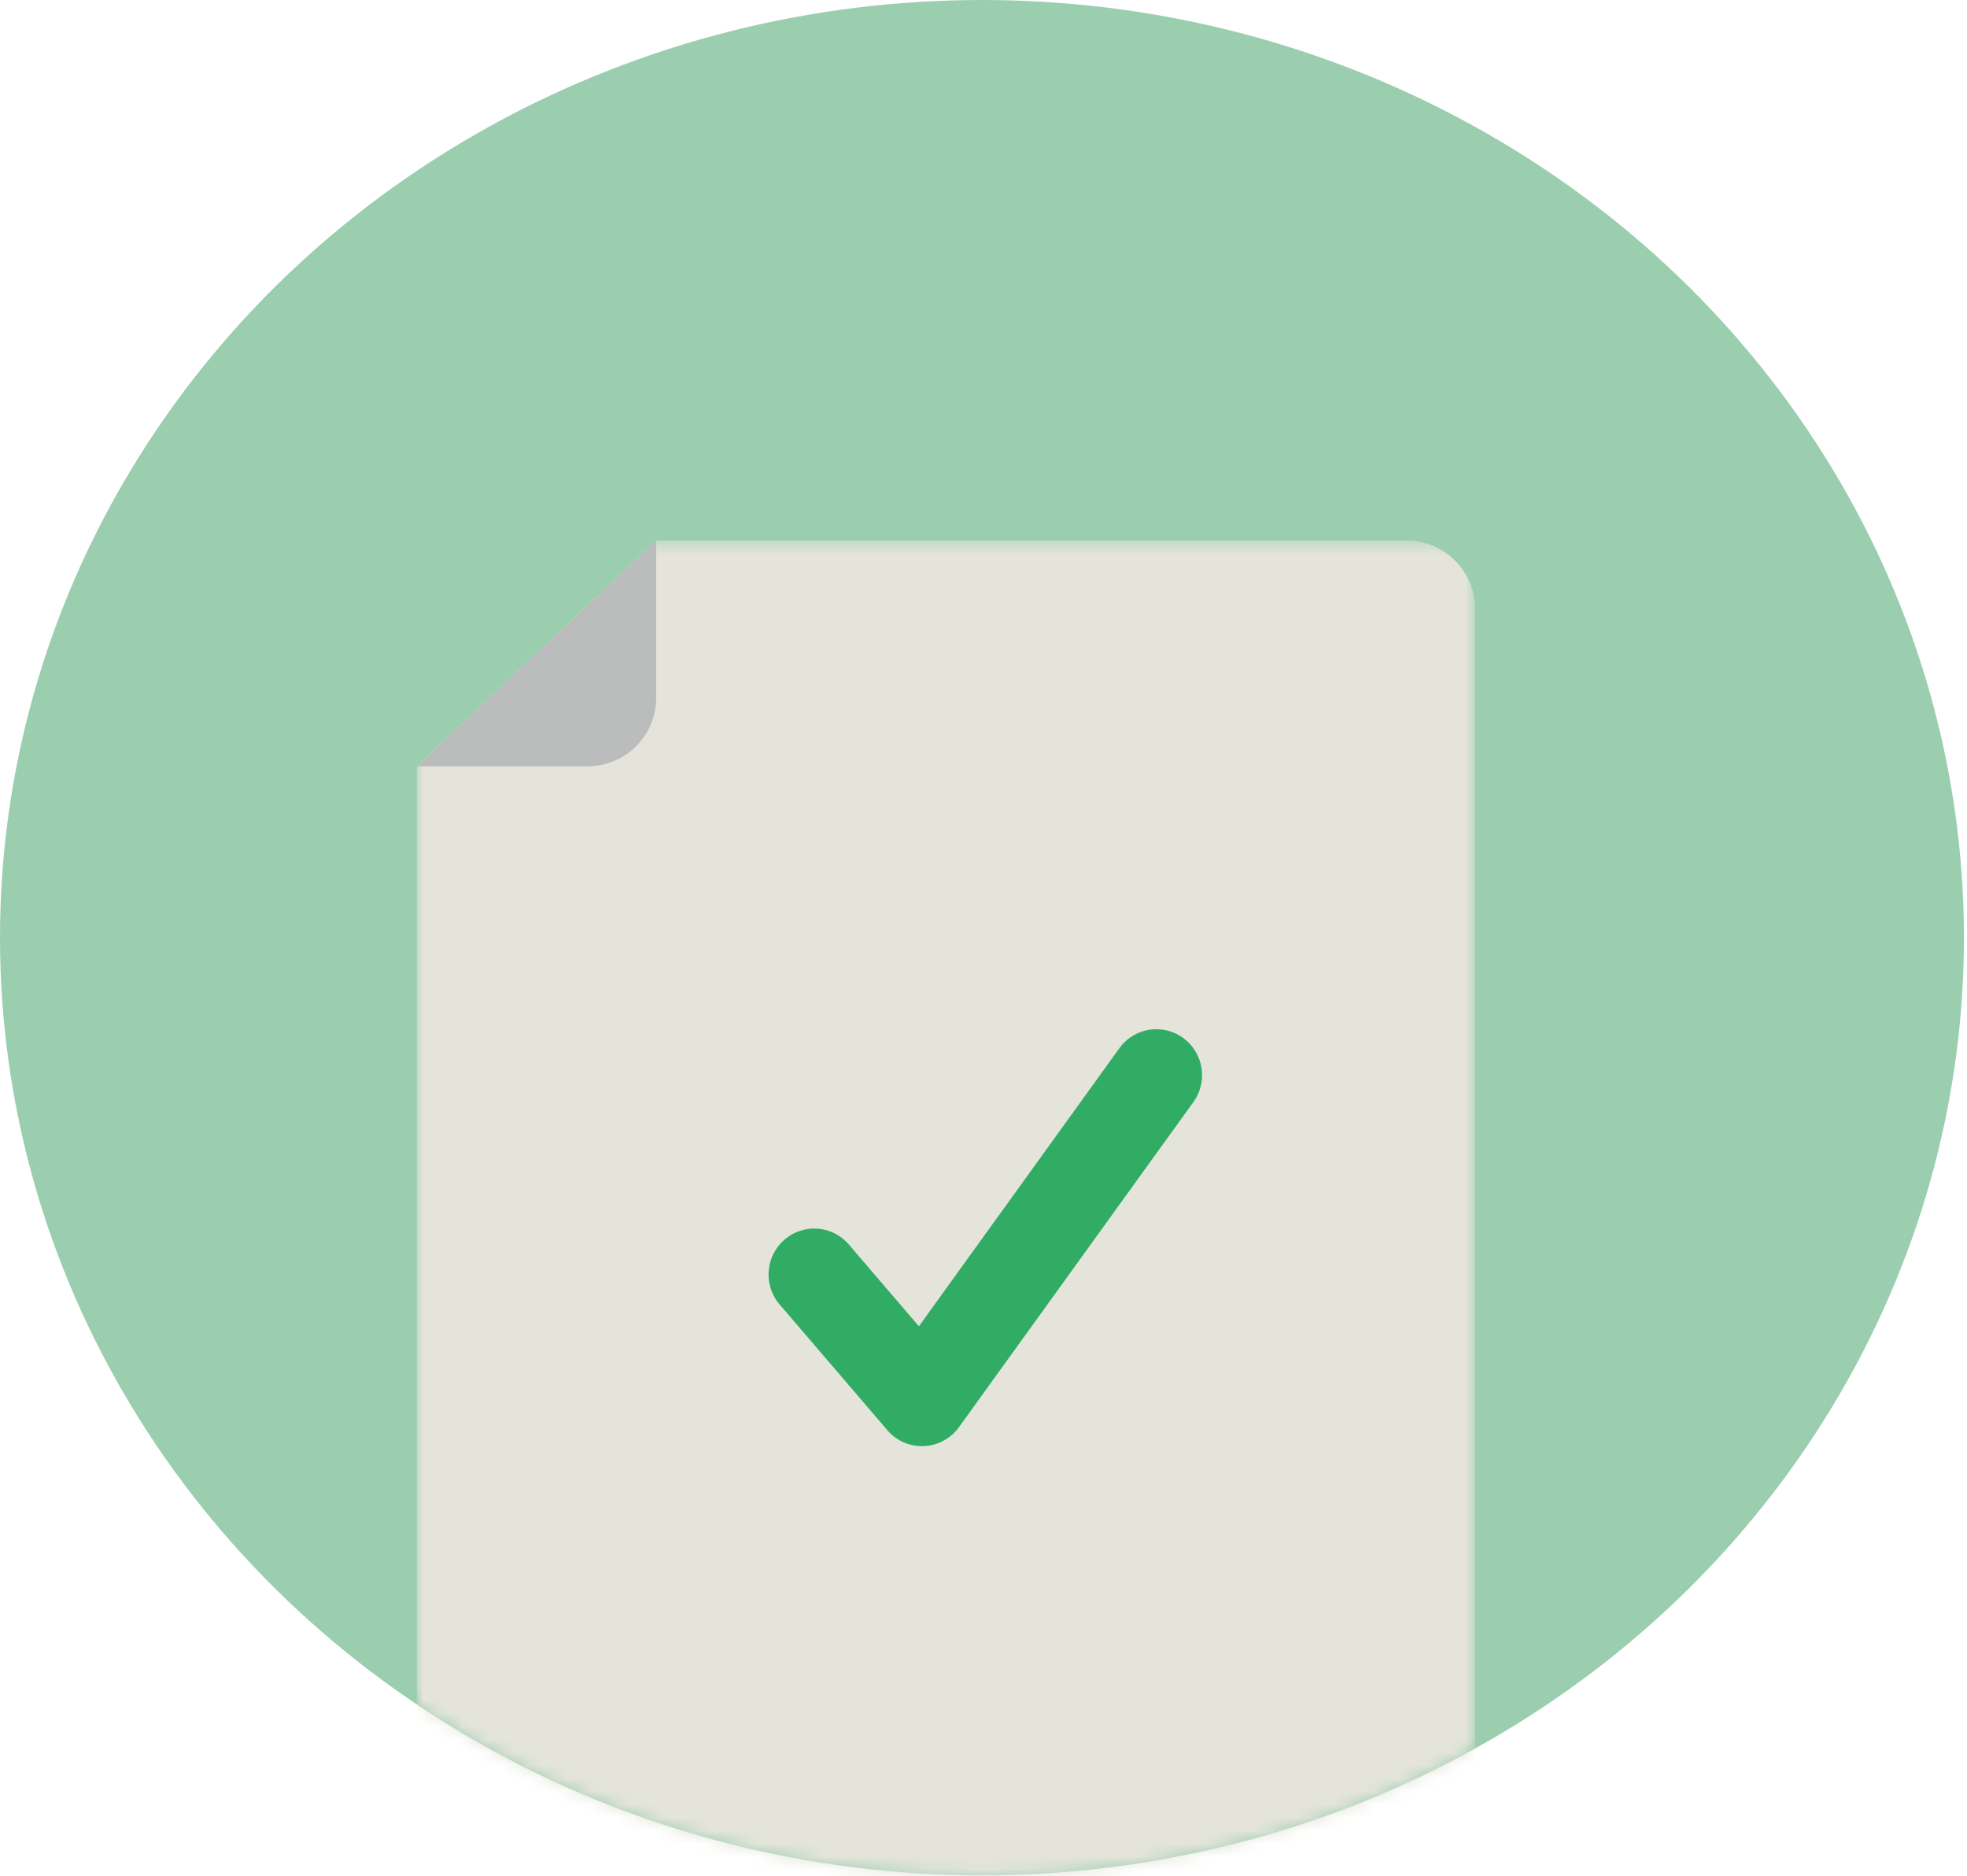 <svg width="151" height="144" viewBox="0 0 151 144" xmlns="http://www.w3.org/2000/svg" xmlns:xlink="http://www.w3.org/1999/xlink"><defs><ellipse id="a" cx="75.382" cy="71.971" rx="75.382" ry="71.971"/><path id="c" d="M81.241 52.463V.412H0v104.101h81.241z"/><path id="e" d="M0 104.588h81.241V.486H0z"/></defs><g fill="none" fill-rule="evenodd"><g><mask id="b" fill="#fff"><use xlink:href="#a"/></mask><use fill="#9BCEAF" xlink:href="#a"/><g mask="url(#b)"><g transform="translate(32 41.074)"><mask id="d" fill="#fff"><use xlink:href="#c"/></mask><path d="M0 17.747v81.507c0 2.905 2.363 5.26 5.28 5.26h70.685c2.915 0 5.276-2.355 5.276-5.26V5.672c0-2.905-2.361-5.26-5.276-5.26H18.372L0 17.746z" fill="#E4E4DB" mask="url(#d)"/></g><path d="M50.373 41.486V53.56c0 2.907-2.363 5.263-5.28 5.263H32l18.373-17.336z" fill="#BBBCBC"/></g></g><path d="M68.12 109.777l-8.272-9.653a3.535 3.535 0 0 1 .372-4.969 3.49 3.49 0 0 1 4.944.37l5.377 6.275 15.391-21.345a3.493 3.493 0 0 1 4.895-.784 3.535 3.535 0 0 1 .783 4.922l-17.995 24.95A3.503 3.503 0 0 1 70.783 111a3.499 3.499 0 0 1-2.664-1.223z" fill="#31AC65"/></g></svg>
